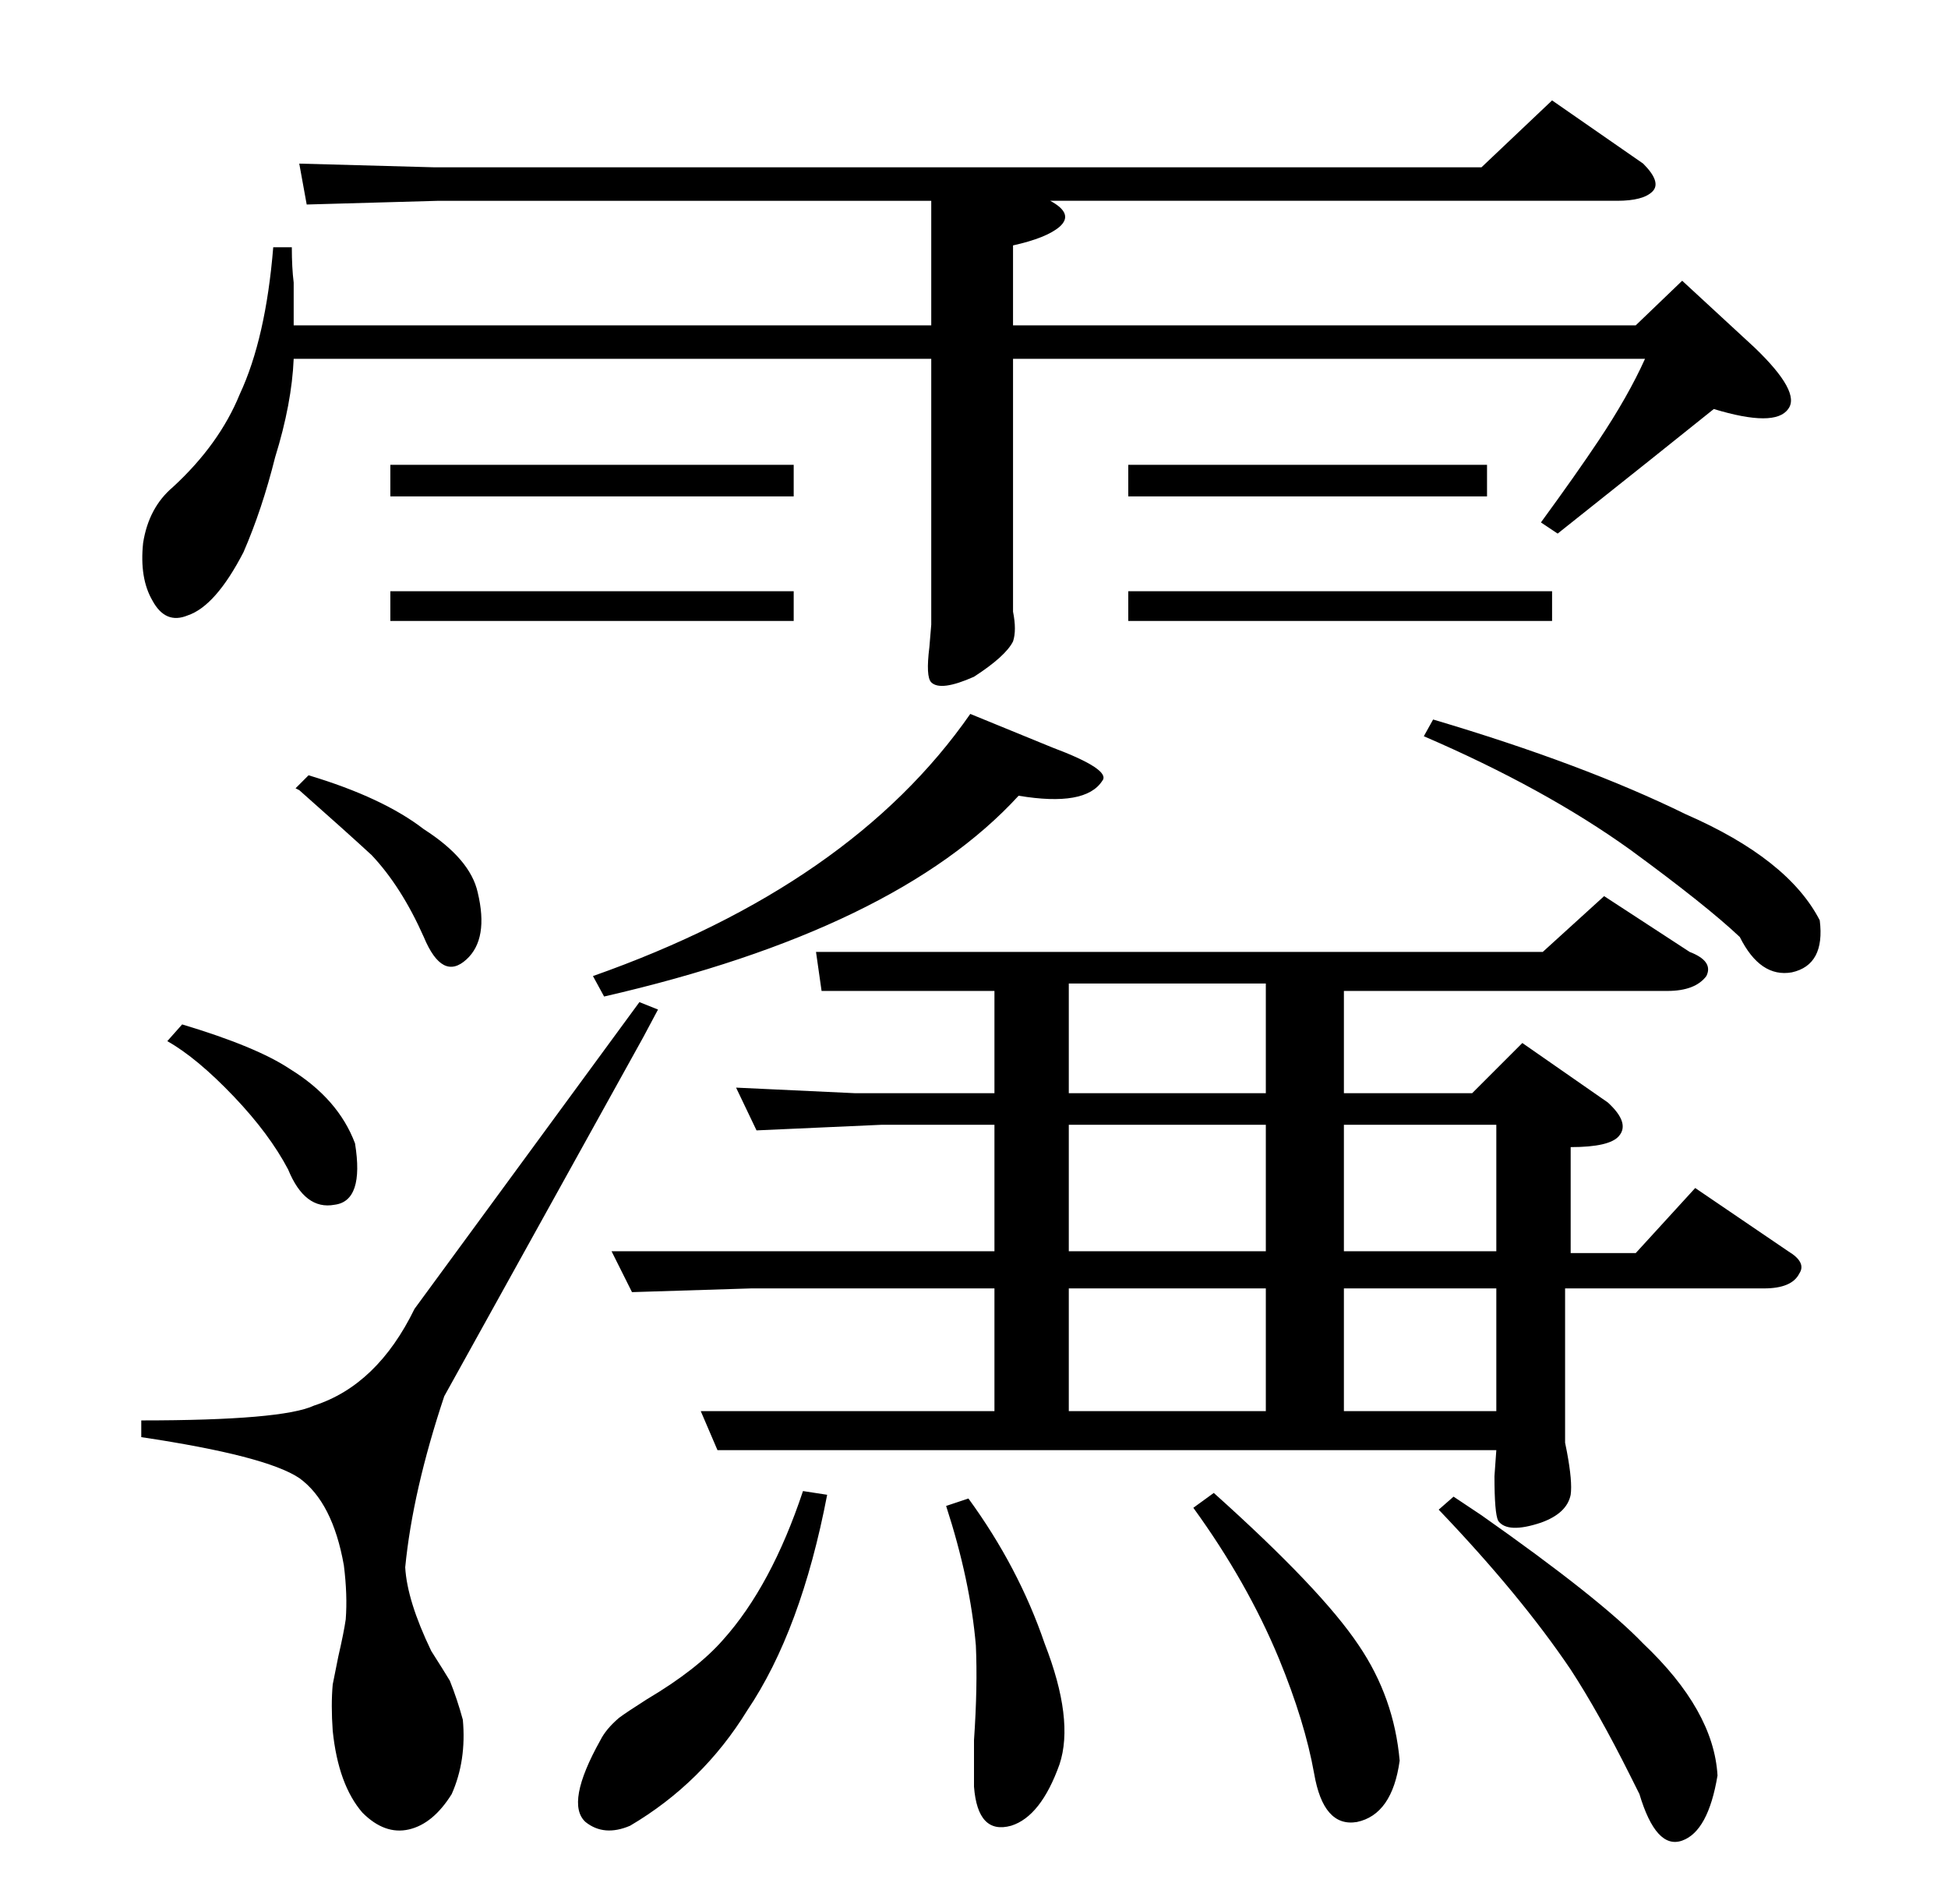 <?xml version="1.0" standalone="no"?>
<!DOCTYPE svg PUBLIC "-//W3C//DTD SVG 1.1//EN" "http://www.w3.org/Graphics/SVG/1.1/DTD/svg11.dtd" >
<svg xmlns="http://www.w3.org/2000/svg" xmlns:xlink="http://www.w3.org/1999/xlink" version="1.1" viewBox="0 -205 1048 1024">
  <g transform="matrix(1 0 0 -1 0 819)">
   <path fill="currentColor"
d="M257 544q6 -25 -6 -36q-13 -12 -23 12q-12 27 -28 44q-13 12 -39 35l-2 1l7 7q40 -12 62 -29q25 -16 29 -34zM191 409q5 -31 -11 -33q-16 -3 -25 19q-10 19 -29 39q-20 21 -36 30l8 9q40 -12 58 -24q26 -16 35 -40zM239 273q-17 -51 -21 -92q1 -18 14 -45q7 -11 10 -16
q4 -10 7 -21q2 -22 -6 -40q-10 -16 -23 -19t-25 9q-13 15 -16 44q-1 14 0 25l3 15q3 13 4 20q1 13 -1 29q-6 34 -24 47q-18 12 -85 22v8v1q76 0 93 8q34 11 54 52l121 165l10 -4l-8 -15zM607 757v17h193v-17h-193zM607 690v16h228v-16h-228zM944 837q25 -24 18 -33
q-7 -10 -40 0l-35 -28l-49 -39l-9 6q19 26 31 44q16 24 25 44h-340v-125v-11q2 -10 0 -16q-4 -8 -21 -19q-18 -8 -23 -3q-3 3 -1 19l1 12v143h-343q-1 -24 -10 -53q-7 -28 -17 -51q-15 -29 -30 -34q-12 -5 -19 8q-7 12 -5 31q3 19 16 30q25 23 36 50q14 30 18 79h10
q0 -11 1 -19v-23h343v67h-265l-71 -2l-4 22l73 -2h563l38 36l49 -34q10 -10 5 -15t-19 -5h-305q13 -7 5 -14q-7 -6 -25 -10v-43h335l25 24zM210 757v17h217v-17h-217zM210 690v16h217v-16h-217zM451 244h-65l-9 21h58h100v66h-131l-64 -2l-11 22h61h145v68h-61l-67 -3
l-11 23l64 -3h75v55h-93l-3 21h391l33 30l46 -30q13 -5 9 -13q-6 -8 -21 -8h-174v-55h69l27 27l46 -32q12 -11 6 -18q-5 -6 -26 -6v-57h35l32 35l50 -34q10 -6 6 -12q-4 -8 -19 -8h-107v-83l1 -5q3 -16 2 -23q-2 -10 -16 -15q-18 -6 -23 1q-2 4 -2 24l1 14h-354zM805 419
h-82v-68h82v68zM681 495h-106v-59h106v59zM805 331h-82v-66h82v66zM681 419h-106v-68h106v68zM681 331h-106v-66h106v66zM653 221l-11 -8q29 -40 46 -81q14 -34 19 -62q5 -29 23 -26q19 4 23 33q-3 34 -22 62q-20 30 -78 82zM782 219l-8 -7q44 -46 71 -86q15 -23 32 -57
l5 -10q9 -30 23 -25t19 35q-2 35 -40 71q-23 24 -87 69zM521 218l-12 -4q13 -40 16 -75q1 -22 -1 -51v-25q2 -26 20 -21q16 5 26 33q8 24 -8 65q-14 41 -41 78zM445 220l-13 2q-17 -51 -43 -80q-14 -16 -41 -32q-11 -7 -15 -10q-7 -6 -10 -12q-19 -34 -8 -44q10 -8 24 -2
q39 23 63 62q29 43 43 116zM771 637q81 -24 136 -51q55 -24 72 -57q3 -24 -15 -28q-17 -3 -28 19q-18 17 -59 47q-46 33 -111 61zM566 622q32 -12 27 -18q-9 -14 -45 -8q-66 -72 -223 -108l-6 11q139 49 203 141z" />
  </g>

</svg>
